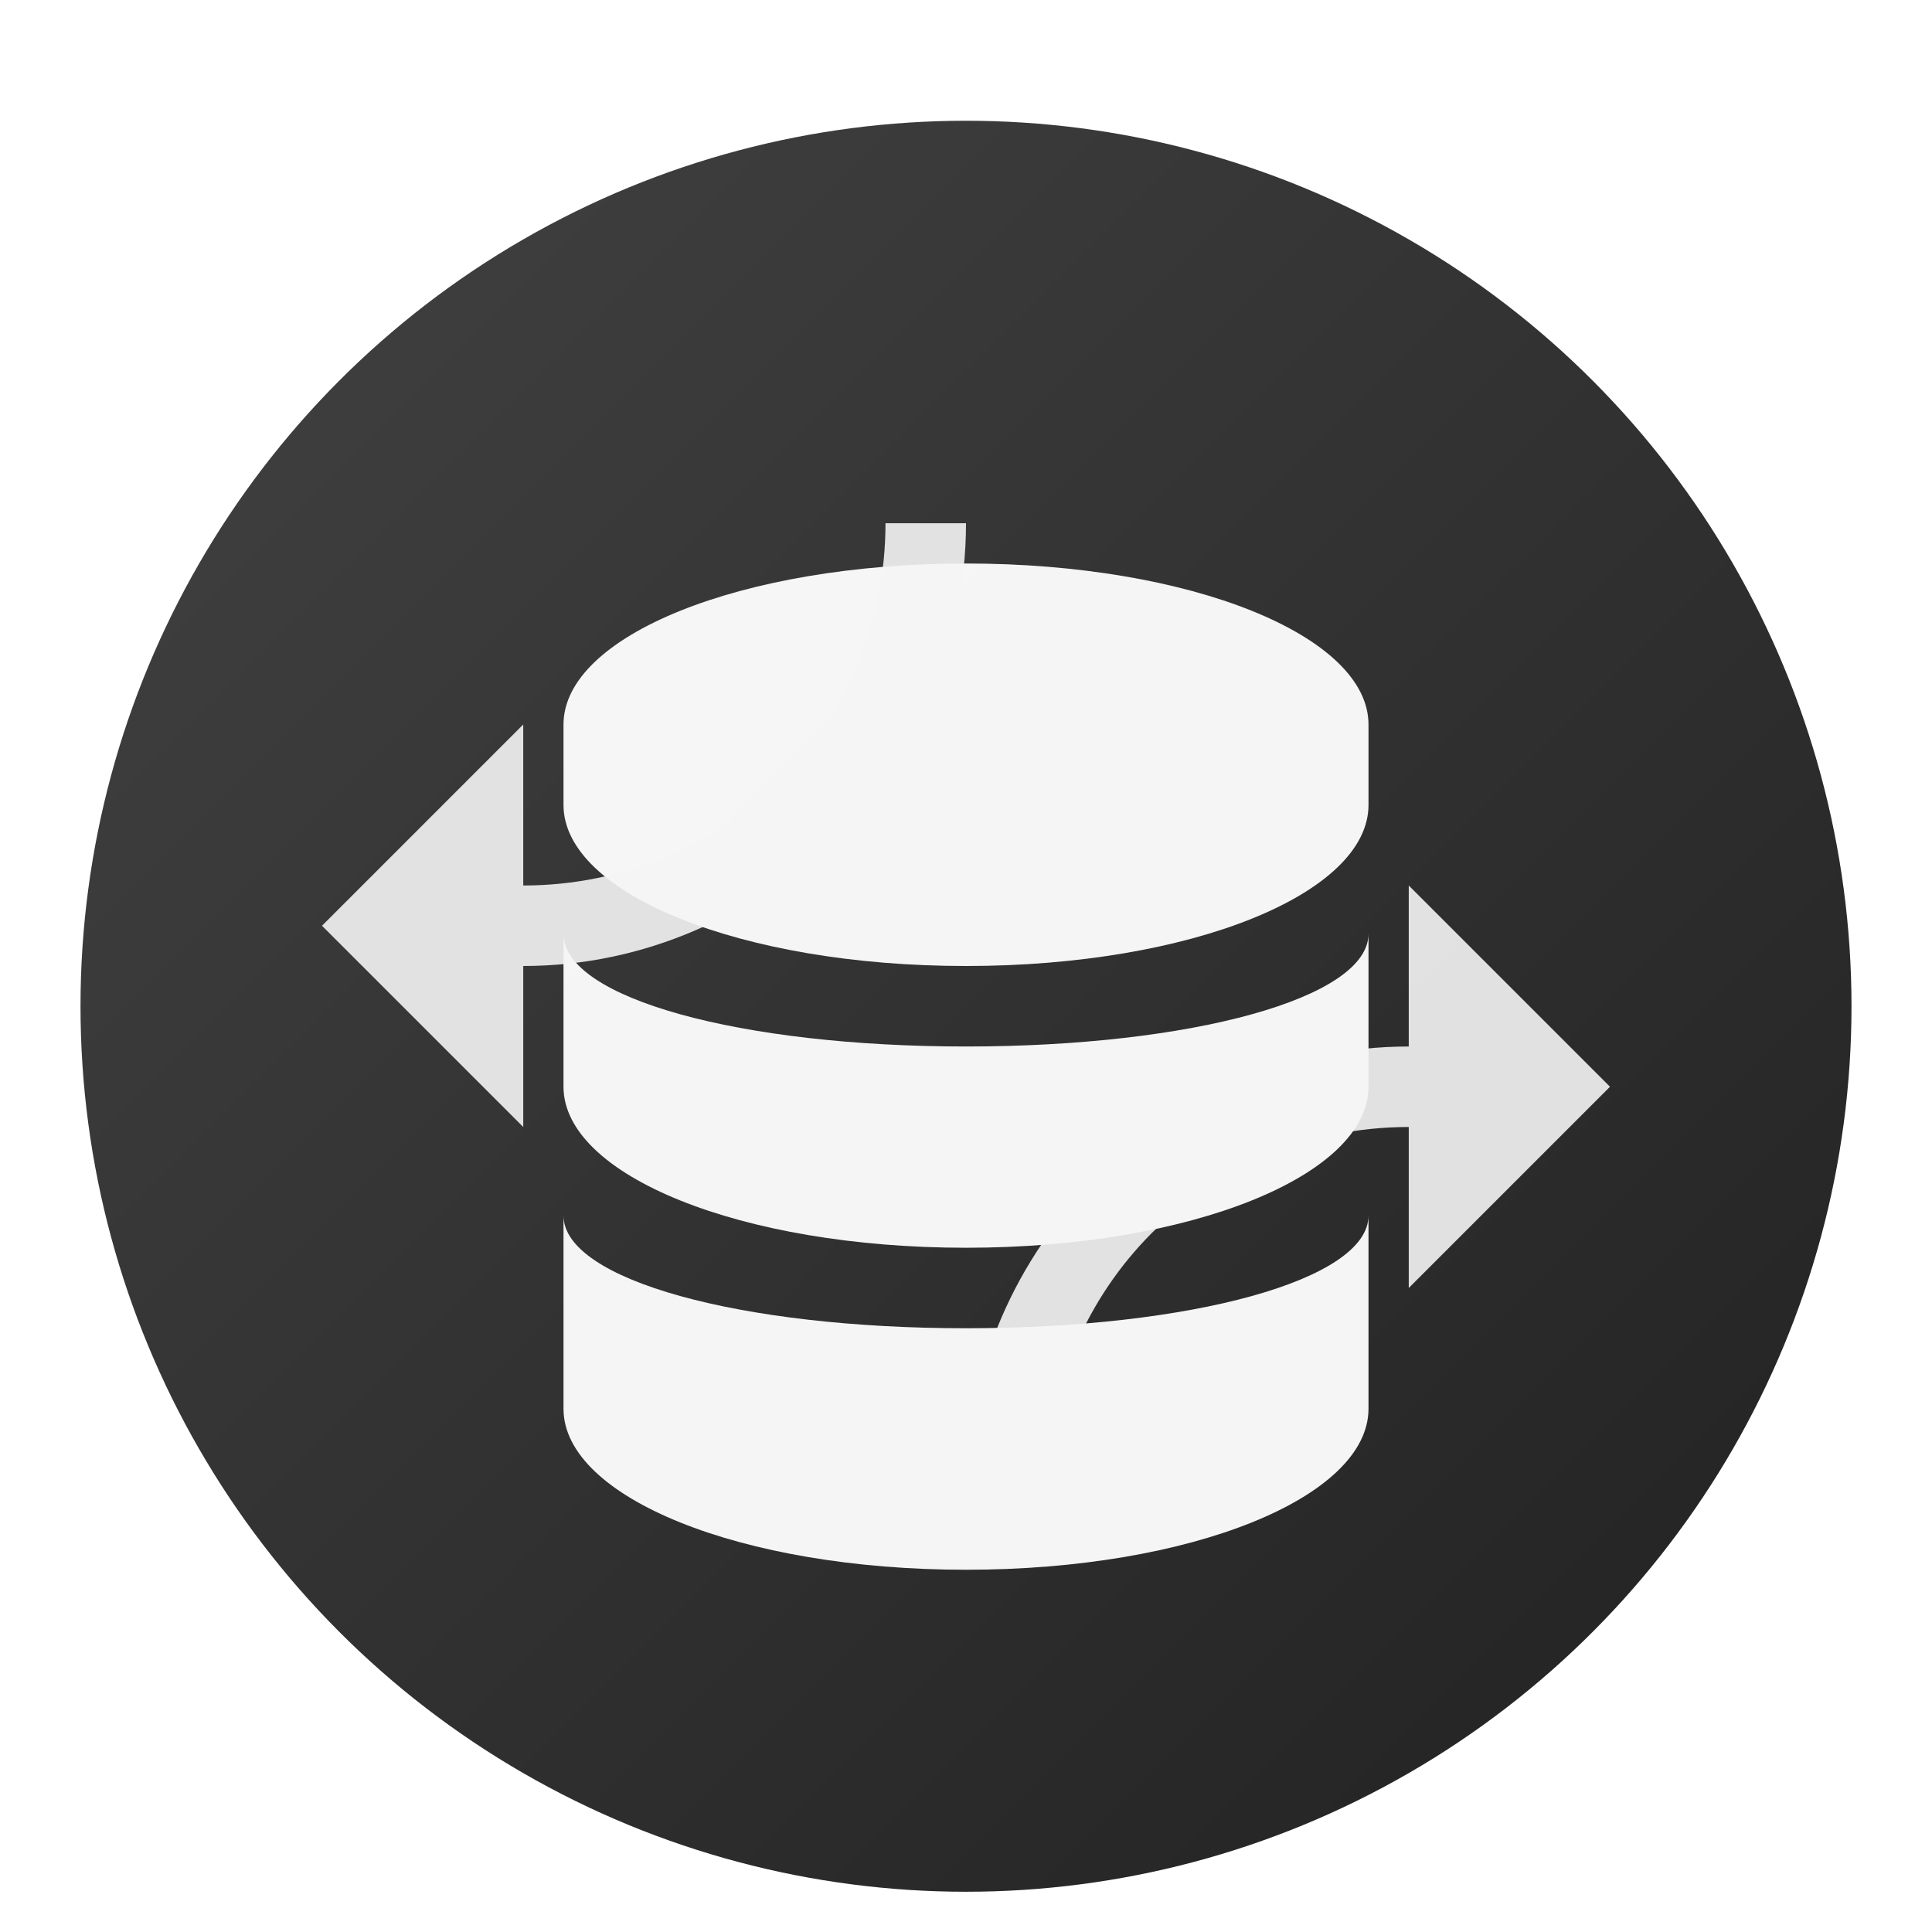 <?xml version="1.0" encoding="UTF-8"?>
<svg width="512" height="512" viewBox="0 0 24 24" xmlns="http://www.w3.org/2000/svg">
    <!-- Fondo circular con gradiente en grises -->
    <defs>
        <linearGradient id="grad" x1="0%" y1="0%" x2="100%" y2="100%">
            <stop offset="0%" style="stop-color:#424242;stop-opacity:1" />
            <stop offset="100%" style="stop-color:#212121;stop-opacity:1" />
        </linearGradient>
        <!-- Sombra suave -->
        <filter id="shadow" x="-20%" y="-20%" width="140%" height="140%">
            <feGaussianBlur in="SourceAlpha" stdDeviation="0.5"/>
            <feOffset dx="0" dy="0.5" result="offsetblur"/>
            <feFlood flood-color="rgba(0,0,0,0.2)"/>
            <feComposite in2="offsetblur" operator="in"/>
            <feMerge>
                <feMergeNode/>
                <feMergeNode in="SourceGraphic"/>
            </feMerge>
        </filter>
    </defs>
    
    <!-- Círculo de fondo -->
    <circle cx="12" cy="12" r="11" fill="url(#grad)" filter="url(#shadow)"/>
    
    <!-- Símbolo de base de datos -->
    <g fill="#FFFFFF" transform="translate(7,6)" filter="url(#shadow)" opacity="0.95">
        <!-- Capas de la base de datos -->
        <path d="M5,0.5C2.2,0.5,0,1.4,0,2.5v1c0,1.1,2.2,2,5,2s5-0.9,5-2v-1C10,1.4,7.8,0.5,5,0.5z"/>
        <path d="M5,6.5C2.2,6.5,0,5.9,0,5.1V7c0,1.1,2.2,2,5,2s5-0.9,5-2V5.1C10,5.9,7.8,6.5,5,6.5z"/>
        <path d="M5,10C2.2,10,0,9.4,0,8.6V11c0,1.1,2.2,2,5,2s5-0.9,5-2V8.6C10,9.4,7.8,10,5,10z"/>
    </g>
    
    <!-- Flechas de sincronización -->
    <g transform="translate(12,12)" fill="#F5F5F5" filter="url(#shadow)" opacity="0.9">
        <path d="M5.5,3.5L8,1L5.5,-1.5L5.5,0.5C2.5,0.5,0,3,0,6L1,6C1,3.5,3,1.5,5.5,1.5L5.5,3.5Z"/>
        <path d="M-5.5,-3.5L-8,-1L-5.5,1.5L-5.5,-0.5C-2.5,-0.5,0,-3,0,-6L-1,-6C-1,-3.5,-3,-1.5,-5.5,-1.5L-5.5,-3.5Z"/>
    </g>
</svg>